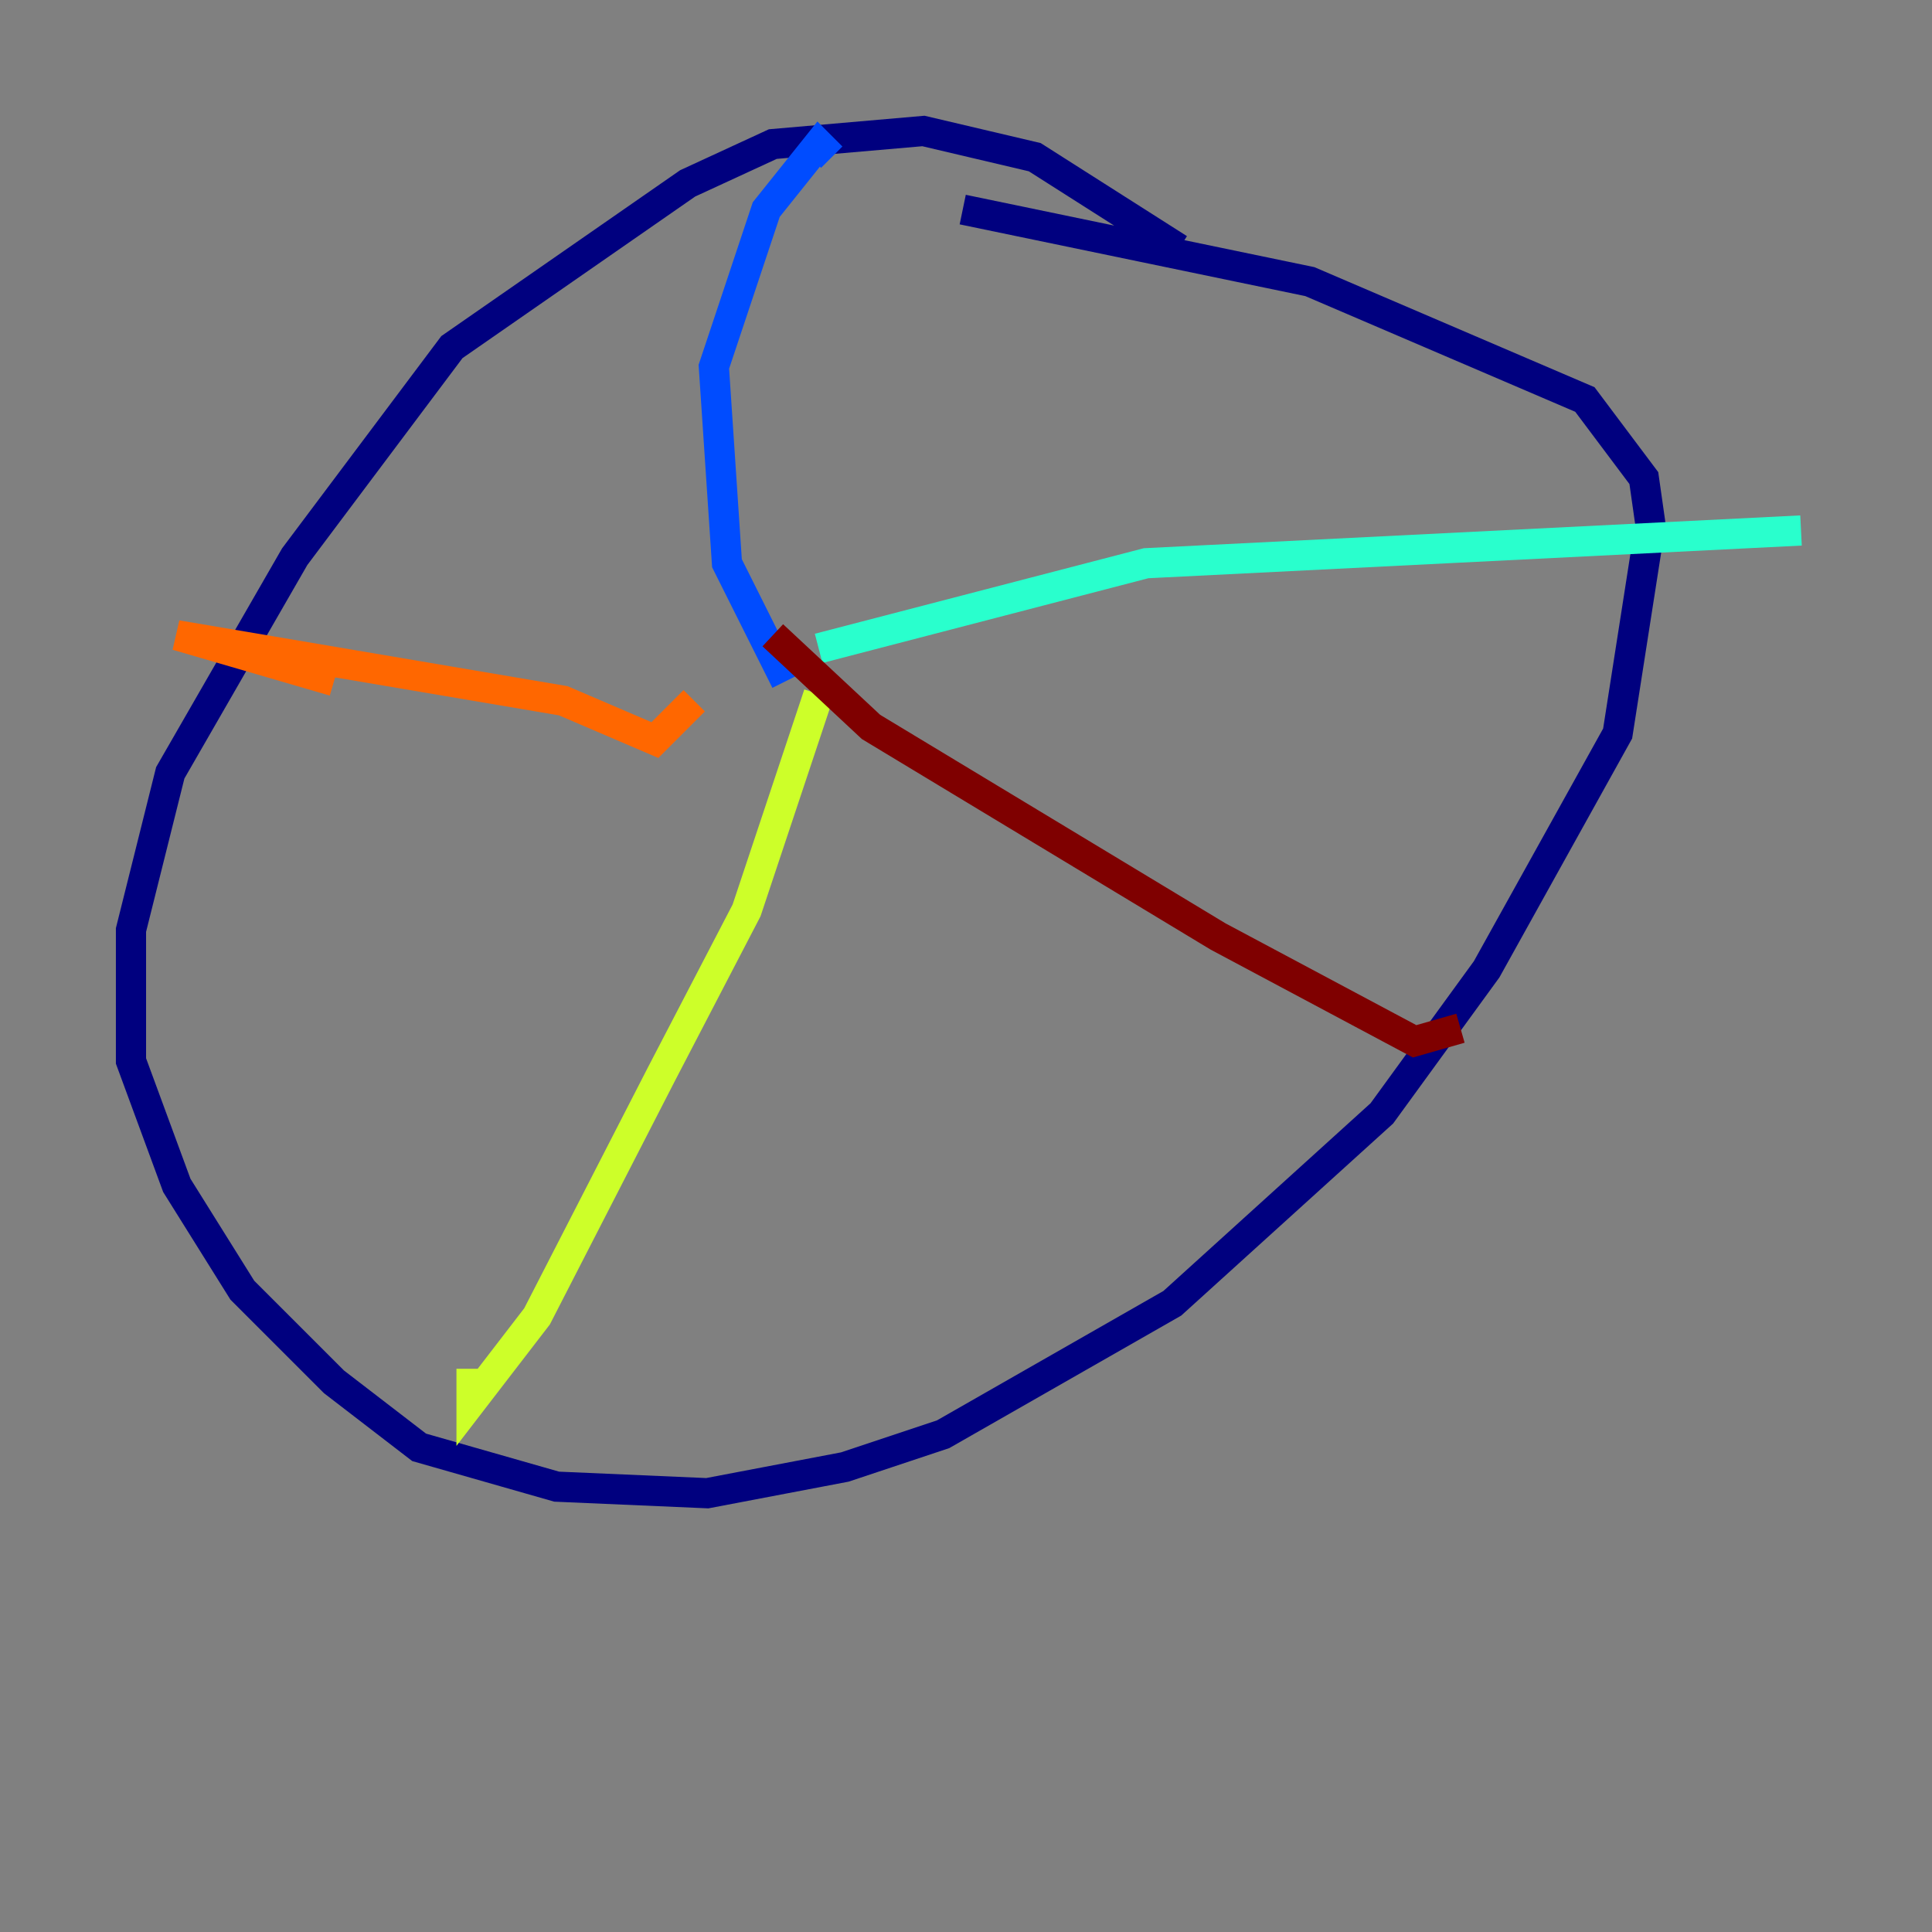 <?xml version="1.0" encoding="utf-8" ?>
<svg baseProfile="tiny" height="128" version="1.2" viewBox="0,0,128,128" width="128" xmlns="http://www.w3.org/2000/svg" xmlns:ev="http://www.w3.org/2001/xml-events" xmlns:xlink="http://www.w3.org/1999/xlink"><rect x="0" y="0" width="128" height="128" fill="#808080" stroke="none"/><defs /><polyline fill="none" points="78.102,16.488 68.556,10.414 61.18,8.678 51.2,9.546 45.559,12.149 29.939,22.997 19.525,36.881 11.281,51.2 8.678,61.614 8.678,70.291 11.715,78.536 16.054,85.478 22.129,91.552 27.77,95.891 36.881,98.495 46.861,98.929 55.973,97.193 62.481,95.024 77.668,86.346 91.552,73.763 98.495,64.217 107.173,48.597 109.342,34.712 108.909,31.675 105.003,26.468 86.78,18.658 63.783,13.885" stroke="#00007f" stroke-width="2" /><polyline fill="none" points="52.068,45.125 48.163,37.315 47.295,24.298 50.766,13.885 54.237,9.546 55.105,10.414" stroke="#004cff" stroke-width="2" /><polyline fill="none" points="54.237,42.956 75.932,37.315 119.322,35.146" stroke="#29ffcd" stroke-width="2" /><polyline fill="none" points="54.237,45.993 49.464,60.312 43.824,71.159 35.58,87.214 31.241,92.854 31.241,90.685" stroke="#cdff29" stroke-width="2" /><polyline fill="none" points="45.993,46.427 43.39,49.031 37.315,46.427 11.715,42.088 22.129,45.125" stroke="#ff6700" stroke-width="2" /><polyline fill="none" points="51.2,42.088 57.709,48.163 80.705,62.047 93.722,68.99 96.759,68.122" stroke="#7f0000" stroke-width="2" /></svg>